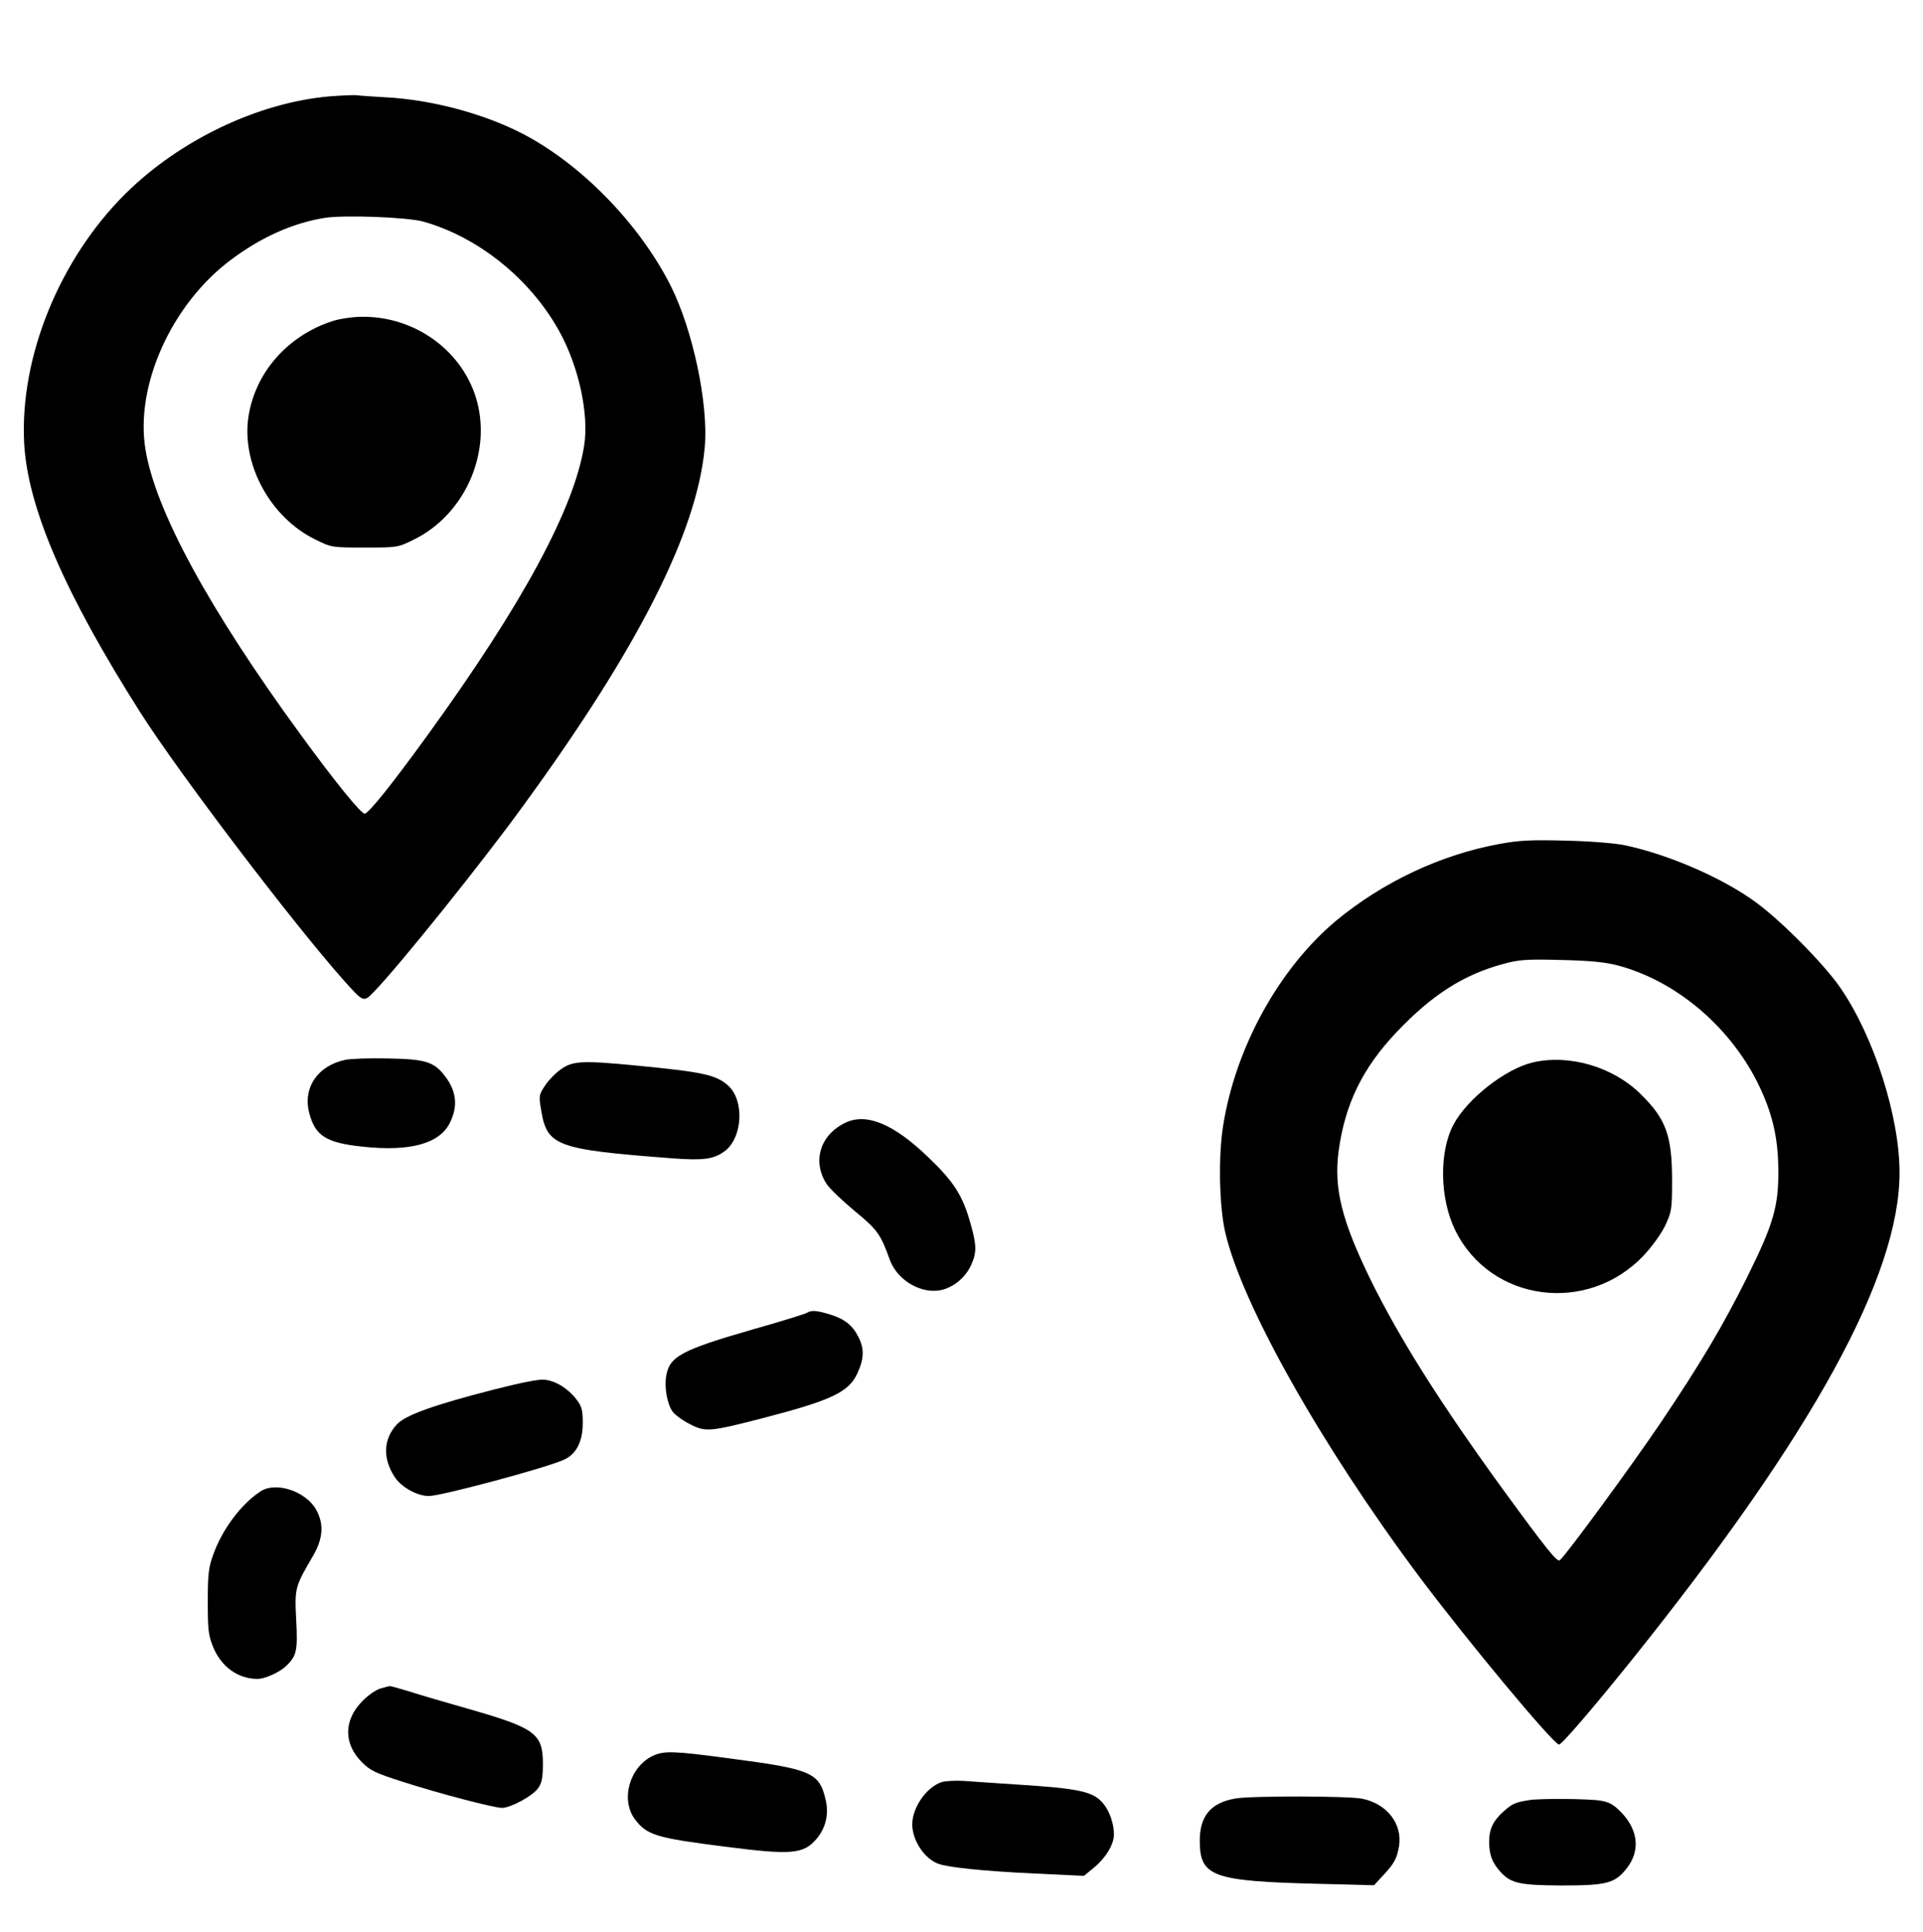 <?xml version="1.0" standalone="no"?>
<!DOCTYPE svg PUBLIC "-//W3C//DTD SVG 20010904//EN"
 "http://www.w3.org/TR/2001/REC-SVG-20010904/DTD/svg10.dtd">
<svg version="1.0" xmlns="http://www.w3.org/2000/svg"
 width="820pt" height="824pt" viewBox="0 0 820 824"
 preserveAspectRatio="xMidYMid meet">

<g transform="translate(0,824) scale(0.1,-0.1)"
fill="#000000" stroke="none">
<path d="M1405 7829 c-306 -27 -638 -186 -870 -415 -282 -280 -451 -697 -432
-1064 15 -275 173 -641 497 -1151 165 -259 646 -892 865 -1139 87 -97 85 -96
132 -47 107 111 456 545 635 792 490 672 740 1166 773 1526 17 183 -50 502
-146 692 -134 265 -384 520 -635 649 -164 84 -385 143 -579 153 -55 3 -111 7
-125 9 -14 1 -65 -1 -115 -5z m400 -534 c235 -66 457 -245 580 -468 83 -150
127 -353 106 -487 -42 -267 -262 -675 -664 -1230 -157 -217 -256 -340 -272
-340 -16 0 -125 134 -273 337 -390 534 -620 956 -662 1218 -44 271 111 616
362 805 130 98 266 159 403 181 83 13 352 3 420 -16z"/>
<path d="M1419 6871 c-193 -62 -332 -221 -360 -411 -29 -202 95 -428 286 -521
69 -34 71 -34 210 -34 140 0 141 0 210 34 212 104 329 359 270 586 -56 214
-261 366 -490 364 -38 0 -95 -8 -126 -18z"/>
<path d="M6395 4641 c-252 -46 -497 -162 -697 -327 -244 -204 -431 -543 -483
-879 -20 -128 -16 -336 9 -448 70 -306 406 -905 825 -1467 204 -273 576 -720
599 -720 12 0 149 160 316 368 767 958 1136 1630 1136 2071 0 239 -109 580
-252 788 -68 99 -248 282 -358 363 -140 104 -376 207 -565 246 -39 8 -149 17
-250 19 -146 4 -199 1 -280 -14z m506 -519 c245 -66 471 -256 593 -498 62
-125 88 -232 89 -369 2 -159 -20 -234 -133 -462 -102 -205 -196 -364 -367
-618 -119 -177 -412 -577 -432 -589 -12 -8 -56 47 -240 299 -270 372 -441 643
-566 896 -123 252 -158 390 -137 549 27 201 102 355 247 508 150 158 284 245
455 291 65 18 97 21 245 17 130 -3 188 -9 246 -24z"/>
<path d="M6536 3709 c-116 -27 -280 -155 -338 -265 -62 -116 -59 -315 7 -450
150 -307 566 -362 805 -107 35 37 75 93 91 127 27 58 29 68 29 192 0 191 -26
263 -135 369 -118 116 -304 170 -459 134z"/>
<path d="M1472 3720 c-118 -25 -182 -120 -153 -228 25 -96 73 -126 226 -142
202 -22 327 12 372 99 34 66 31 127 -9 187 -52 75 -85 87 -252 90 -78 2 -161
-1 -184 -6z"/>
<path d="M2392 3680 c-23 -16 -54 -48 -68 -70 -26 -39 -27 -43 -16 -107 25
-150 66 -165 547 -202 140 -11 186 -6 233 28 79 56 88 219 16 282 -51 45 -105
57 -383 84 -237 23 -279 21 -329 -15z"/>
<path d="M3605 3452 c-109 -52 -143 -167 -79 -263 14 -20 67 -71 119 -114 96
-79 110 -98 149 -207 33 -91 140 -151 226 -128 51 14 98 54 121 105 24 52 24
84 -2 175 -33 120 -71 180 -180 284 -148 143 -264 191 -354 148z"/>
<path d="M3440 2641 c-8 -5 -111 -37 -228 -70 -306 -88 -357 -116 -371 -198
-9 -49 4 -121 27 -153 10 -14 43 -38 73 -53 66 -35 86 -33 304 23 301 78 373
112 411 193 29 63 30 106 4 156 -25 50 -60 77 -123 96 -58 17 -76 18 -97 6z"/>
<path d="M2110 2315 c-262 -67 -385 -111 -420 -152 -56 -63 -58 -144 -7 -222
29 -44 96 -81 146 -81 51 0 482 115 572 153 55 23 84 77 84 158 0 56 -4 71
-27 101 -35 46 -88 79 -136 84 -23 3 -102 -13 -212 -41z"/>
<path d="M1113 1881 c-82 -52 -166 -163 -204 -272 -20 -54 -23 -85 -23 -199 0
-117 2 -142 22 -192 34 -85 106 -138 190 -138 31 0 92 27 120 53 47 44 52 66
45 199 -7 137 -5 141 72 273 43 74 47 136 13 197 -44 78 -170 120 -235 79z"/>
<path d="M1622 1039 c-19 -6 -53 -29 -76 -53 -81 -81 -82 -183 -2 -262 35 -35
58 -46 171 -82 158 -51 391 -112 426 -112 36 0 129 50 153 83 16 22 21 44 21
105 0 128 -32 152 -310 232 -99 28 -215 62 -258 76 -43 13 -81 24 -85 23 -4 0
-22 -5 -40 -10z"/>
<path d="M2784 752 c-99 -47 -139 -186 -77 -270 51 -68 89 -80 381 -117 289
-37 338 -33 395 34 38 46 52 104 38 164 -27 118 -59 132 -411 178 -238 32
-278 33 -326 11z"/>
<path d="M4016 640 c-64 -20 -126 -108 -126 -180 0 -68 51 -146 110 -168 42
-16 195 -32 413 -42 l209 -10 45 37 c49 41 83 97 83 140 0 46 -19 100 -46 132
-42 51 -102 64 -374 81 -85 6 -184 12 -220 15 -36 2 -78 0 -94 -5z"/>
<path d="M5268 570 c-105 -18 -153 -75 -152 -183 1 -151 56 -170 511 -181
l232 -6 38 41 c49 52 60 74 69 127 14 94 -51 179 -157 201 -57 12 -469 13
-541 1z"/>
<path d="M6520 563 c-57 -9 -71 -15 -105 -45 -47 -41 -65 -77 -65 -132 0 -58
14 -93 53 -134 43 -44 80 -52 255 -53 195 0 229 9 280 75 56 73 48 159 -22
234 -35 36 -51 46 -92 53 -49 8 -258 10 -304 2z"/>
</g>
</svg>
